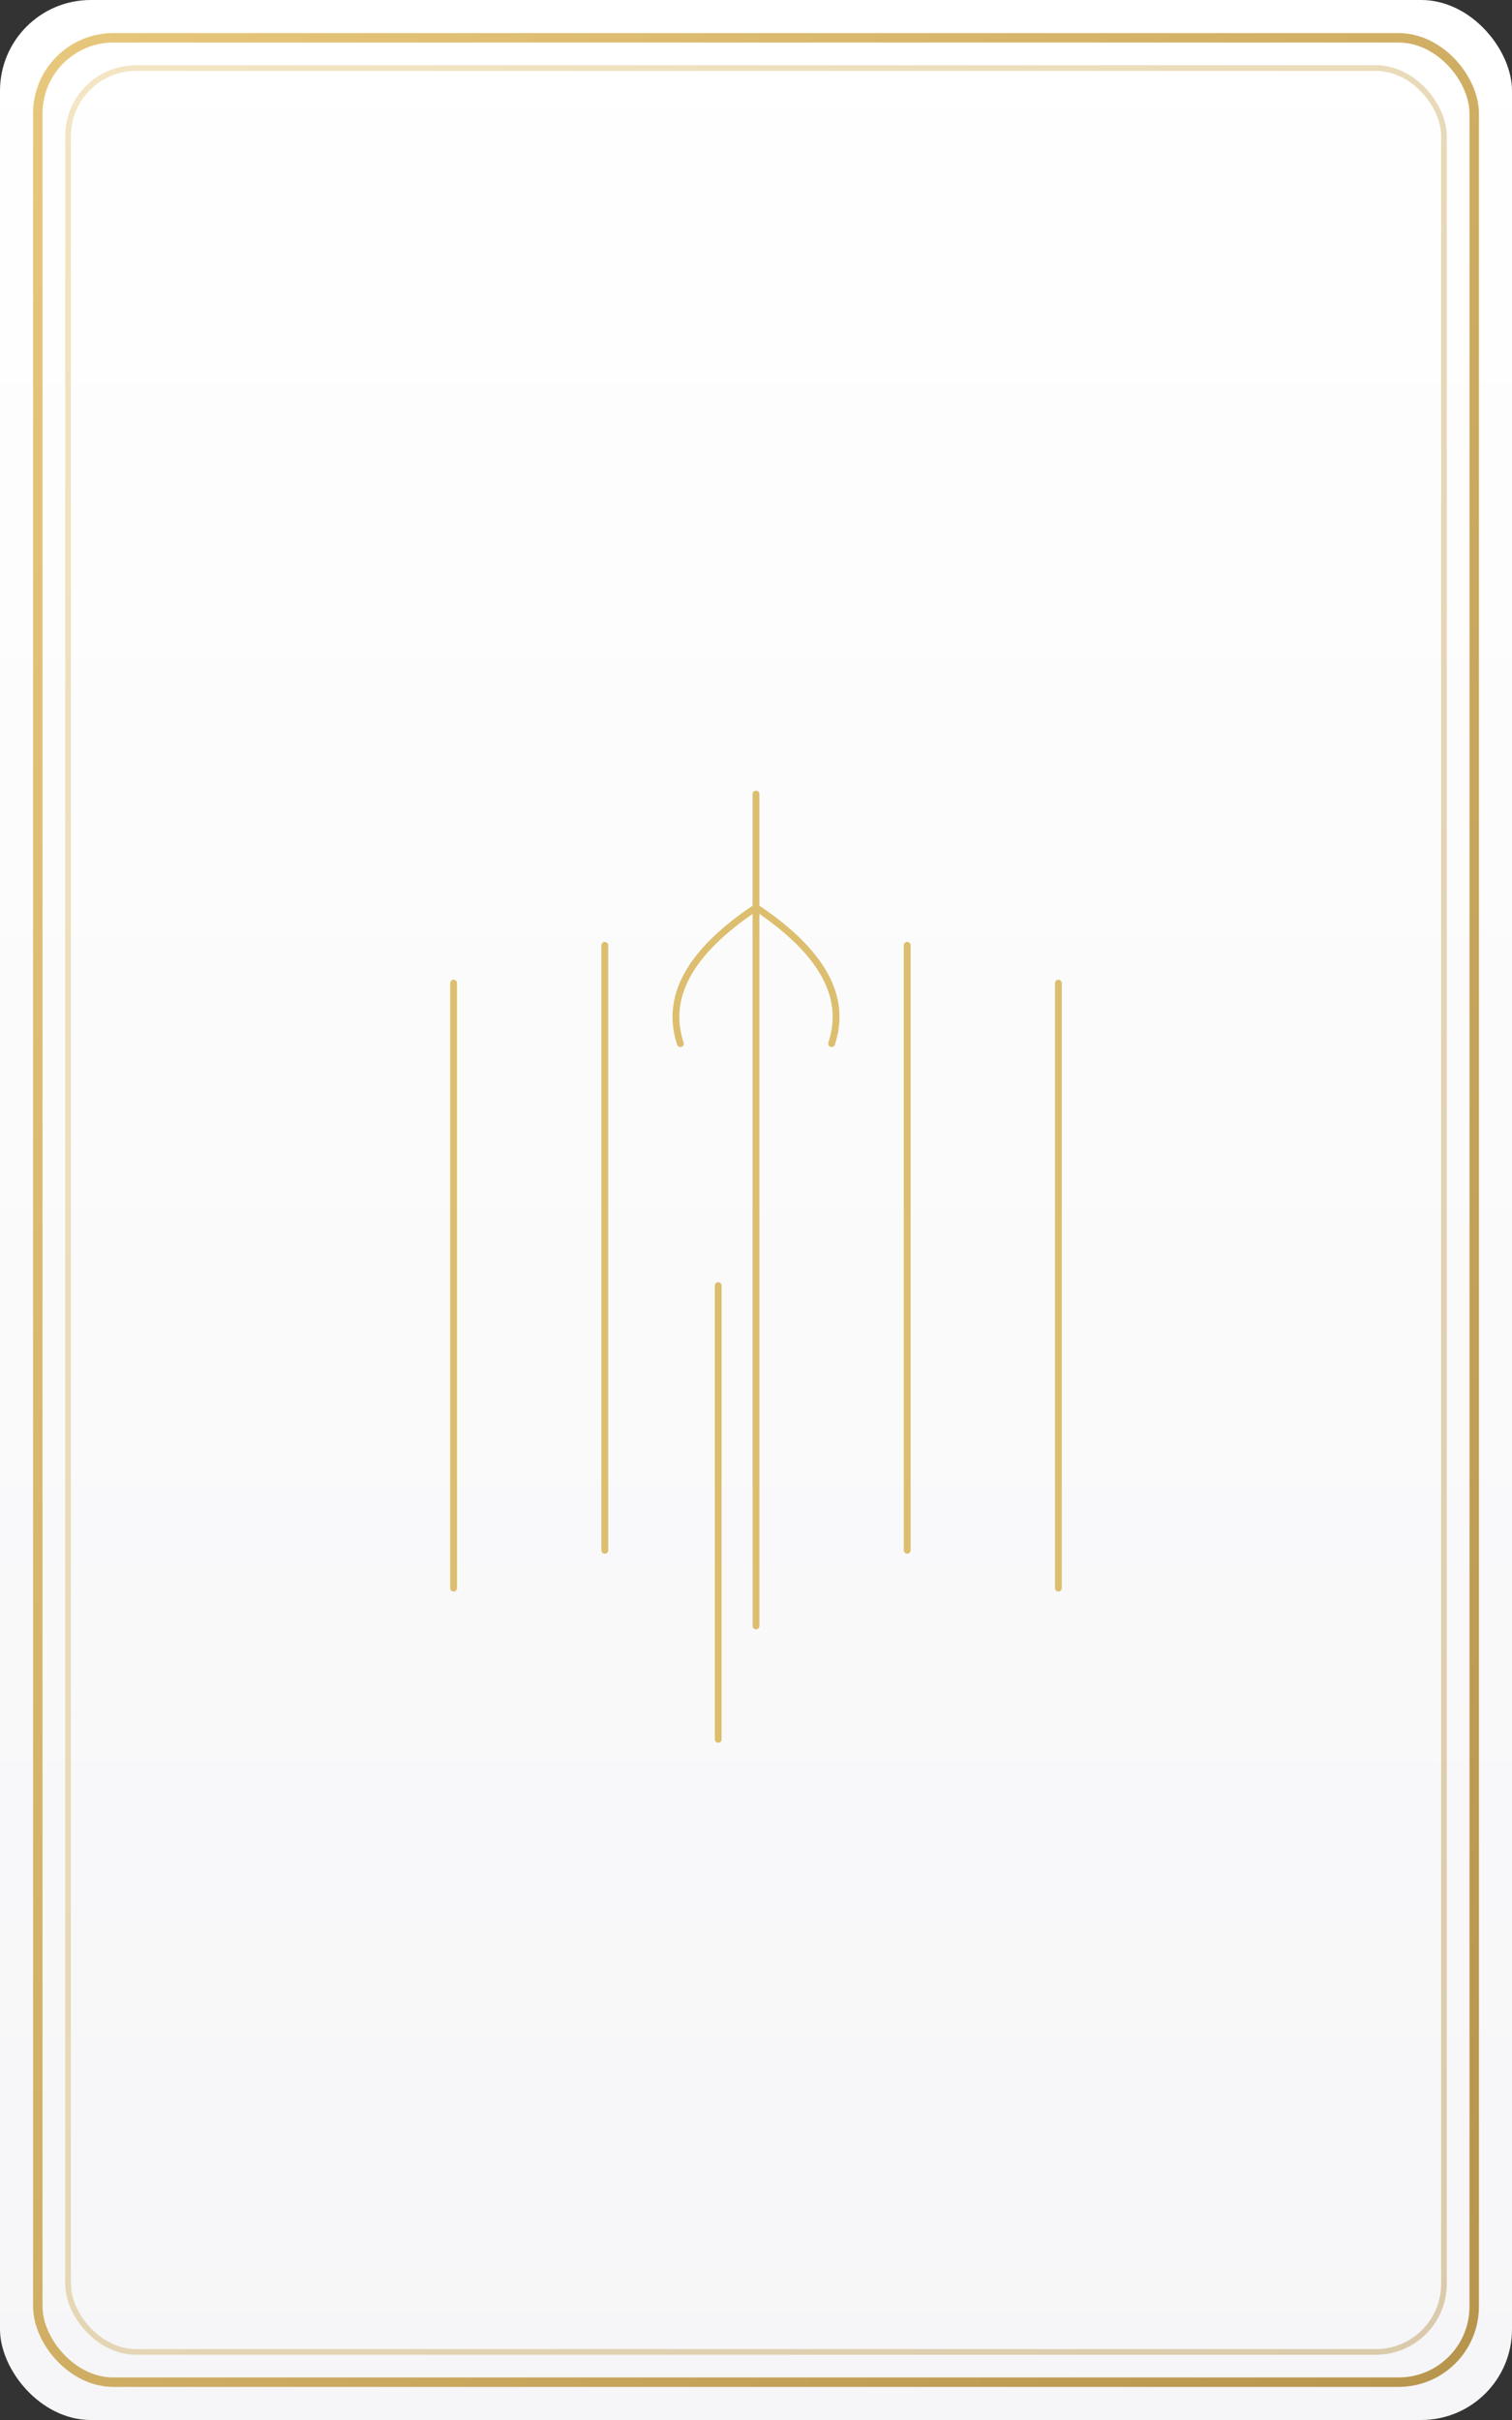 <svg xmlns="http://www.w3.org/2000/svg" viewBox="0 0 400 640">
  <rect x="0" y="0" width="400" height="640" fill="#333333" stroke="none"/>
  <defs>
    <linearGradient id="paper" x1="0" y1="0" x2="0" y2="1">
      <stop offset="0%" stop-color="#ffffff"/>
      <stop offset="100%" stop-color="#f6f6f8"/>
    </linearGradient>
    <linearGradient id="border" x1="0" y1="0" x2="1" y2="1">
      <stop offset="0%" stop-color="#e7c77b"/>
      <stop offset="100%" stop-color="#b8954d"/>
    </linearGradient>
  </defs>

  <rect width="100%" height="100%" rx="24" ry="24" fill="url(#paper)"/>
  <rect x="10" y="10" width="380" height="620" rx="20" ry="20" fill="none" stroke="url(#border)" stroke-width="2.5"/>
  <rect x="18" y="18" width="364" height="604" rx="18" ry="18" fill="none" stroke="url(#border)" stroke-opacity="0.45" stroke-width="1.5"/>

  <!-- Six of Wands motif: laurel staff raised, five supporters -->
  <g transform="translate(200,320)" stroke="#dabb67" stroke-width="1.8" fill="none" stroke-linecap="round" stroke-linejoin="round" opacity="0.95">
    <!-- laurel staff -->
    <path d="M0,-110 v220"/>
    <path d="M0,-80 c-18,12 -24,24 -20,36 M0,-80 c18,12 24,24 20,36"/>
    <!-- supporters -->
    <path d="M-80,-60 v160"/>
    <path d="M-40,-70 v160"/>
    <path d="M40,-70 v160"/>
    <path d="M80,-60 v160"/>
    <path d="M-10,20 v120"/>
  </g>

  <title>Tarot Front - Six of Wands</title>
</svg>


